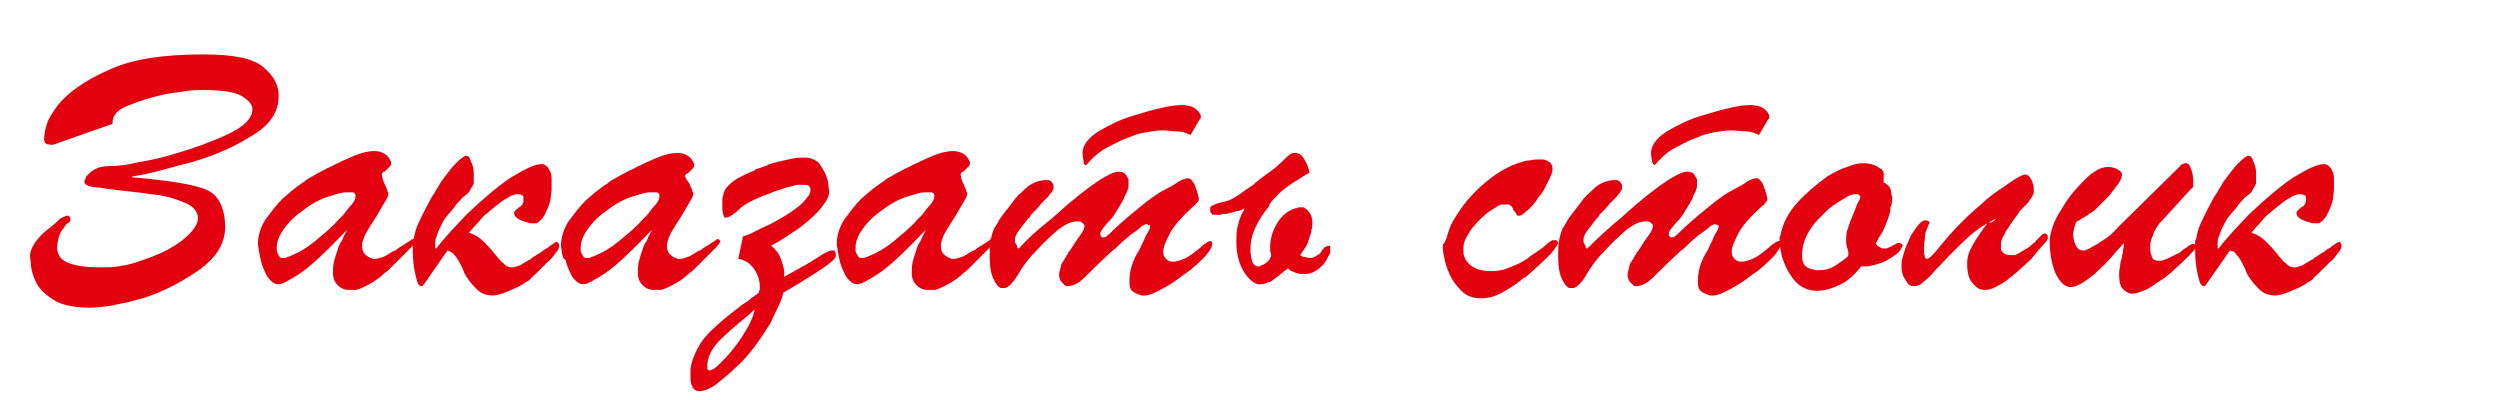 <?xml version="1.0" encoding="utf-8"?>
<!-- Generator: Adobe Illustrator 21.0.2, SVG Export Plug-In . SVG Version: 6.00 Build 0)  -->
<svg version="1.1" id="Layer_1" xmlns="http://www.w3.org/2000/svg" xmlns:xlink="http://www.w3.org/1999/xlink" x="0px" y="0px"
	 viewBox="0 0 266.5 42.6" style="enable-background:new 0 0 266.5 42.6;" xml:space="preserve">
<style type="text/css">
	.st0{fill:#E3000F;}
</style>
<g>
	<path class="st0" d="M6.3,15.2c-0.2,0.1-0.3,0.1-0.5,0.2c-0.2,0-0.3,0.1-0.5,0c-0.2,0-0.3,0-0.4-0.1c-0.1-0.1-0.2-0.2-0.2-0.4
		c0-0.5,0.1-1.1,0.3-1.7c0.2-0.6,0.6-1.2,1.1-1.9C7.2,9.9,9,8.6,11.5,7.5c2.5-1.2,5.9-1.7,10.2-1.7c3.1,0,5.2,0.4,6.3,1.3
		c1.1,0.9,1.6,1.8,1.7,2.8c0,0.1,0,0.1,0,0.2c0,0.1,0,0.1,0,0.2c0,1.7-1,3.1-2.9,4.2c-1.9,1.2-4,2.1-6.4,2.8
		c-1.2,0.3-2.3,0.6-3.4,0.9c-1.1,0.3-2.1,0.5-2.9,0.6v0.1c4.6,0.4,7.4,0.9,8.4,1.6c1,0.7,1.5,2,1.5,3.7c0,1.8-1,3.4-3.1,4.8
		c-2.1,1.4-4.3,2.5-6.8,3.1c-0.7,0.2-1.5,0.3-2.3,0.5c-0.8,0.1-1.5,0.2-2.2,0.2c-1.8,0-3.1-0.3-4-0.9c-0.9-0.6-1.5-1.2-1.8-1.9
		c-0.3-0.6-0.4-1.1-0.5-1.6c0-0.5-0.1-0.9-0.1-1.1c0-0.5,0.2-0.9,0.5-1.4c0.3-0.4,0.7-0.9,1.1-1.2c0.2-0.2,0.4-0.3,0.6-0.5
		c0.2-0.1,0.3-0.3,0.5-0.4c0.3-0.3,0.5-0.5,0.7-0.6C6.9,23.1,7,23,7.1,23c0,0,0,0,0.1,0c0,0,0,0,0.1,0c0,0,0,0,0,0
		c0,0,0.1,0,0.1,0.1c0,0,0.1,0.1,0.1,0.2c0,0,0,0,0,0.1s0,0,0,0.1c0,0.1-0.1,0.2-0.3,0.3S7,24,6.8,24.3c-0.2,0.2-0.4,0.5-0.5,0.9
		c-0.1,0.3-0.2,0.7-0.2,1.2c0,0.9,0.5,1.4,1.4,1.7s1.9,0.4,3,0.4c0.1,0,0.1,0,0.2,0c0.1,0,0.2,0,0.2,0c0.5,0,1.1,0,1.7-0.1
		c0.6-0.1,1.2-0.2,1.8-0.4c1.2-0.4,2.4-0.8,3.5-1.4c1.1-0.6,1.9-1.2,2.5-1.9c0.2-0.2,0.3-0.4,0.5-0.7c0.1-0.2,0.2-0.5,0.2-0.7
		c0-0.6-0.3-1.1-1-1.5c-0.6-0.3-1.4-0.6-2.2-0.8c-0.3-0.1-0.6-0.1-0.9-0.2c-0.3,0-0.6-0.1-0.9-0.1c-1.3-0.2-2.4-0.3-3.3-0.4
		c-0.9-0.1-1.6-0.2-2.2-0.3c-0.5,0-0.9-0.1-1.2-0.2c-0.2-0.1-0.4-0.2-0.4-0.4c0-0.1,0-0.2,0.1-0.3c0-0.2,0.1-0.3,0.3-0.5
		c0.2-0.2,0.4-0.4,0.8-0.6c0.4-0.2,0.9-0.3,1.5-0.3c0.8,0,1.8-0.1,3-0.4c1.3-0.2,2.6-0.5,3.9-0.9c2.1-0.6,4-1.3,5.7-2.1
		c1.7-0.8,2.6-1.7,2.6-2.6c0,0,0-0.1,0-0.1c0,0,0-0.1,0-0.1c-0.1-0.5-0.5-0.9-1.2-1.3c-0.7-0.4-2.1-0.6-4-0.6c-0.5,0-1.1,0-1.8,0.1
		c-0.7,0.1-1.4,0.2-2.1,0.3c-1.4,0.3-2.8,0.7-4,1.2C12.6,11.6,12,12.3,12,13c0,0,0,0,0,0.1c0,0,0,0,0,0.1L6.3,15.2z"/>
	<path class="st0" d="M41,19.6c0.1,0.2,0.2,0.5,0.3,0.7c0,0.1,0,0.2,0.1,0.2c0,0.1,0,0.2,0,0.2c0,0.1-0.1,0.4-0.3,0.7
		c-0.2,0.3-0.5,0.9-1,1.7c-0.4,0.6-0.7,1.1-1,1.6c-0.3,0.5-0.4,0.9-0.5,1.3c0,0,0,0.1,0,0.1c0,0,0,0.1,0,0.1c0,0.4,0.1,0.7,0.3,0.9
		c0.2,0.2,0.4,0.3,0.6,0.4c0.1,0,0.1,0,0.2,0.1c0.1,0,0.1,0,0.2,0c0.3,0,0.6-0.1,0.9-0.2c0.3-0.1,0.6-0.3,0.9-0.5
		c0,0,0.1-0.1,0.2-0.1c0.1,0,0.1-0.1,0.2-0.1c0.1,0,0.2-0.1,0.3-0.2c0.1-0.1,0.2-0.1,0.3-0.2c0.4-0.2,0.6-0.4,0.8-0.5
		c0.2-0.1,0.3-0.2,0.4-0.3c0,0,0,0,0.1,0c0,0,0,0,0.1,0c0,0,0.1,0,0.1,0.1c0,0,0.1,0.1,0.1,0.1c0,0.1-0.2,0.4-0.5,0.7
		c-0.3,0.3-0.9,0.9-1.7,1.7c-0.1,0.1-0.3,0.3-0.5,0.5c-0.2,0.2-0.4,0.4-0.6,0.5c-0.4,0.4-0.8,0.7-1.3,1c-0.5,0.3-0.9,0.5-1.4,0.7
		c-0.1,0-0.2,0.1-0.4,0.1c-0.1,0-0.2,0-0.4,0c0,0-0.1,0-0.2,0c-0.1,0-0.1,0-0.2,0c-0.4,0-0.8-0.2-1.1-0.5c-0.3-0.3-0.5-0.7-0.5-1.3
		c0-0.4,0-0.8,0.1-1.2c0.1-0.4,0.2-0.7,0.3-1c0.1-0.2,0.1-0.4,0.2-0.6c0.1-0.2,0.1-0.3,0.2-0.4c0,0,0-0.1,0.1-0.1c0,0,0-0.1,0-0.1
		c0,0,0,0,0.1-0.1c0,0,0,0,0-0.1c0.1-0.1,0.1-0.3,0.2-0.4c0.1-0.2,0.2-0.4,0.3-0.6c-2.3,2.4-4,4-5.1,4.7c-1.1,0.7-1.8,1.1-2.2,1.1
		c-0.5,0-0.8-0.3-1.2-0.8c-0.3-0.6-0.6-1.2-0.7-1.8c-0.1-0.3-0.1-0.6-0.2-0.9c0-0.3-0.1-0.6-0.1-0.8c0-0.9,0.3-1.8,0.8-2.6
		c0.6-0.8,1.2-1.6,1.8-2.2c0.5-0.4,0.9-0.8,1.3-1.1c0.4-0.3,0.8-0.6,1-0.7c0.2-0.2,0.5-0.4,0.9-0.6c0.3-0.2,0.7-0.4,1.1-0.6
		c0.3-0.2,0.6-0.3,1-0.5c0.3-0.2,0.7-0.3,1-0.5c0.7-0.3,1.3-0.6,1.9-0.8c0.6-0.2,1.2-0.3,1.6-0.3c0.4,0,0.8,0.1,1.1,0.3
		c0.3,0.2,0.5,0.4,0.6,0.7c0,0,0,0.1,0.1,0.1c0,0,0,0.1,0,0.1c0,0.1,0,0.3-0.1,0.4c-0.1,0.1-0.2,0.2-0.3,0.3c0,0-0.1,0.1-0.1,0.1
		c0,0-0.1,0.1-0.1,0.1s0,0-0.1,0.1c0,0,0,0-0.1,0l0,0c0,0-0.1,0.1-0.1,0.1c0,0-0.1,0.1-0.1,0.2C40.8,19.2,40.9,19.4,41,19.6z
		 M29.5,26.6c0,0,0,0.1,0,0.1c0,0.2,0.1,0.3,0.2,0.5c0.1,0.2,0.2,0.3,0.3,0.3c0,0,0.1,0,0.1,0s0.1,0,0.1,0c0,0,0.1,0,0.1,0
		c0,0,0.1,0,0.1,0c0.3-0.1,0.8-0.3,1.4-0.6c0.6-0.3,1.5-0.9,2.5-1.8c0.1-0.1,0.4-0.3,0.7-0.6c0.3-0.3,0.7-0.6,1-1
		c0.1-0.1,0.2-0.2,0.3-0.3c0.1-0.1,0.2-0.2,0.3-0.3c0.3-0.4,0.6-0.8,0.9-1.1c0.3-0.4,0.4-0.6,0.4-0.9c0-0.1,0-0.2-0.1-0.3
		c-0.1-0.1-0.2-0.1-0.3-0.1c-0.1,0-0.1,0-0.2,0c0,0-0.1,0-0.1,0c-0.3,0-0.6,0-1,0.1c-0.3,0.1-0.7,0.2-1,0.3c-1.1,0.3-2.1,0.9-3,1.6
		c-1,0.7-1.7,1.5-2.2,2.3c-0.2,0.3-0.3,0.6-0.4,0.9c-0.1,0.3-0.1,0.6-0.1,0.9C29.5,26.5,29.5,26.5,29.5,26.6z"/>
	<path class="st0" d="M45.2,30.3c0,0-0.1,0.1-0.1,0.1l0,0c0,0,0,0-0.1,0.1c0,0,0,0-0.1,0c0,0-0.1,0-0.2-0.1
		c-0.1-0.1-0.1-0.1-0.2-0.3c-0.1-0.3-0.2-0.7-0.3-1.2s-0.2-1.3-0.2-2.2c0-0.1,0-0.2,0-0.3s0-0.2,0-0.3c0-0.1,0-0.2,0-0.3
		c0-0.1,0-0.2,0.1-0.3c0.1-0.5,0.2-1.1,0.5-1.7c0.3-0.6,0.6-1.3,1-2c0.2-0.4,0.4-0.8,0.7-1.2c0.2-0.4,0.5-0.8,0.7-1.2
		c0.6-0.8,1.1-1.5,1.6-2c0.5-0.5,0.9-0.8,1.1-0.8c0.2,0,0.4,0.2,0.5,0.6c0.2,0.4,0.3,0.8,0.3,1.3c0,0.1,0,0.2,0,0.3
		c0,0.1,0,0.2,0,0.3c0,0.2,0,0.3,0,0.4s-0.1,0.2-0.1,0.3c-0.1,0.1-0.2,0.3-0.3,0.5c-0.1,0.2-0.3,0.4-0.6,0.6
		c-0.2,0.1-0.3,0.3-0.5,0.5c-0.2,0.2-0.4,0.4-0.5,0.6c-0.3,0.4-0.7,0.8-1,1.2c-0.3,0.4-0.5,0.9-0.7,1.3c-0.1,0.3-0.2,0.5-0.3,0.8
		c-0.1,0.2-0.1,0.5-0.1,0.7c0,0.1,0,0.2,0,0.3c0,0.1,0,0.2,0.1,0.2c0.5-0.7,1.1-1.3,1.6-1.9c0.6-0.6,1.1-1.2,1.7-1.8
		c1.7-1.6,3.2-2.9,4.7-3.9c1.5-0.9,2.5-1.4,3.2-1.4c0.1,0,0.1,0,0.2,0c0.1,0,0.2,0.1,0.2,0.1c0.2,0.1,0.4,0.3,0.5,0.6
		c0.2,0.3,0.2,0.6,0.2,1.1c0,0.3,0,0.6,0,0.9c0,0.3-0.1,0.7-0.1,1c-0.1,0.5-0.3,1-0.5,1.4c-0.2,0.5-0.5,0.9-1,1.2c0,0,0,0-0.1,0
		c0,0,0,0-0.1,0c-0.1,0-0.2,0-0.4,0c-0.1,0-0.2,0-0.4-0.1c-0.4-0.1-0.7-0.2-1-0.4c-0.3-0.2-0.4-0.4-0.4-0.6c0-0.1,0-0.1,0.1-0.2
		c0-0.1,0.1-0.1,0.2-0.2c0,0,0,0,0.1-0.1c0,0,0,0,0.1-0.1c0.1,0,0.2-0.1,0.3-0.2c0.1-0.1,0.2-0.3,0.2-0.5c0,0,0-0.1,0-0.1
		s0-0.1,0-0.1c0,0,0,0,0-0.1c0,0,0,0,0-0.1c0-0.1-0.1-0.2-0.2-0.2c-0.1-0.1-0.2-0.1-0.4-0.1c-0.3,0-0.7,0.1-1.1,0.4
		c-0.4,0.2-0.8,0.5-1.3,0.9c-0.2,0.2-0.4,0.3-0.6,0.5c-0.2,0.2-0.4,0.3-0.6,0.5c-0.3,0.3-0.6,0.7-0.9,1c-0.3,0.3-0.5,0.6-0.7,0.8
		c0.6,0.2,1.1,0.5,1.5,0.9c0.4,0.4,0.8,0.8,1.1,1.2c0.2,0.2,0.3,0.4,0.5,0.6c0.2,0.2,0.3,0.4,0.5,0.5c0.2,0.2,0.3,0.3,0.5,0.4
		c0.2,0.1,0.3,0.1,0.5,0.1c0.2,0,0.5-0.1,0.8-0.2c0.3-0.2,0.7-0.4,1-0.6c0.1,0,0.2-0.1,0.3-0.2c0.1-0.1,0.2-0.1,0.3-0.2
		c0.3-0.2,0.5-0.3,0.8-0.5c0.2-0.2,0.4-0.3,0.6-0.4c0.3-0.3,0.6-0.4,0.7-0.5c0.1-0.1,0.2-0.1,0.3-0.1c0,0,0.1,0,0.1,0.1
		c0,0,0.1,0.1,0.1,0.2c0,0,0,0,0,0.1c0,0,0,0,0,0.1c0,0.1-0.1,0.4-0.4,0.7c-0.2,0.3-0.5,0.7-0.9,1c-0.1,0.1-0.1,0.1-0.2,0.2
		c0,0.1-0.1,0.1-0.2,0.2c-0.3,0.3-0.6,0.6-0.8,0.8s-0.5,0.4-0.6,0.6c-0.1,0.1-0.3,0.2-0.5,0.3c-0.2,0.2-0.5,0.3-0.8,0.5
		c-0.2,0.1-0.5,0.2-0.7,0.3c-0.2,0.1-0.5,0.2-0.7,0.3c-0.2,0.1-0.4,0.1-0.6,0.2c-0.2,0-0.4,0.1-0.6,0.1c-0.7,0-1.3-0.2-1.7-0.6
		c-0.4-0.4-0.8-0.8-1.1-1.3c-0.1-0.1-0.2-0.3-0.3-0.5c-0.1-0.2-0.1-0.3-0.2-0.5c-0.1-0.2-0.2-0.4-0.3-0.6c-0.1-0.2-0.2-0.3-0.3-0.5
		c-0.1-0.2-0.3-0.3-0.4-0.5c-0.2-0.1-0.3-0.2-0.6-0.3L45.2,30.3z"/>
	<path class="st0" d="M73.5,19.6c0.1,0.2,0.2,0.5,0.3,0.7c0,0.1,0,0.2,0.1,0.2c0,0.1,0,0.2,0,0.2c0,0.1-0.1,0.4-0.3,0.7
		c-0.2,0.3-0.5,0.9-1,1.7c-0.4,0.6-0.7,1.1-1,1.6c-0.3,0.5-0.4,0.9-0.5,1.3c0,0,0,0.1,0,0.1c0,0,0,0.1,0,0.1c0,0.4,0.1,0.7,0.3,0.9
		c0.2,0.2,0.4,0.3,0.6,0.4c0.1,0,0.1,0,0.2,0.1c0.1,0,0.1,0,0.2,0c0.3,0,0.6-0.1,0.9-0.2c0.3-0.1,0.6-0.3,0.9-0.5
		c0,0,0.1-0.1,0.2-0.1c0.1,0,0.1-0.1,0.2-0.1c0.1,0,0.2-0.1,0.3-0.2c0.1-0.1,0.2-0.1,0.3-0.2c0.4-0.2,0.6-0.4,0.8-0.5
		c0.2-0.1,0.3-0.2,0.4-0.3c0,0,0,0,0.1,0c0,0,0,0,0.1,0c0,0,0.1,0,0.1,0.1c0,0,0.1,0.1,0.1,0.1c0,0.1-0.2,0.4-0.5,0.7
		c-0.3,0.3-0.9,0.9-1.7,1.7c-0.1,0.1-0.3,0.3-0.5,0.5c-0.2,0.2-0.4,0.4-0.6,0.5c-0.4,0.4-0.8,0.7-1.3,1c-0.5,0.3-0.9,0.5-1.4,0.7
		c-0.1,0-0.2,0.1-0.4,0.1c-0.1,0-0.2,0-0.4,0c0,0-0.1,0-0.2,0c-0.1,0-0.1,0-0.2,0c-0.4,0-0.8-0.2-1.1-0.5c-0.3-0.3-0.5-0.7-0.5-1.3
		c0-0.4,0-0.8,0.1-1.2c0.1-0.4,0.2-0.7,0.3-1c0.1-0.2,0.1-0.4,0.2-0.6c0.1-0.2,0.1-0.3,0.2-0.4c0,0,0-0.1,0.1-0.1c0,0,0-0.1,0-0.1
		c0,0,0,0,0.1-0.1c0,0,0,0,0-0.1c0.1-0.1,0.1-0.3,0.2-0.4c0.1-0.2,0.2-0.4,0.3-0.6c-2.3,2.4-4,4-5.1,4.7c-1.1,0.7-1.8,1.1-2.2,1.1
		c-0.5,0-0.8-0.3-1.2-0.8c-0.3-0.6-0.6-1.2-0.7-1.8C60,27.6,60,27.3,59.9,27c0-0.3-0.1-0.6-0.1-0.8c0-0.9,0.3-1.8,0.8-2.6
		c0.6-0.8,1.2-1.6,1.8-2.2c0.5-0.4,0.9-0.8,1.3-1.1c0.4-0.3,0.8-0.6,1-0.7c0.2-0.2,0.5-0.4,0.9-0.6c0.3-0.2,0.7-0.4,1.1-0.6
		c0.3-0.2,0.6-0.3,1-0.5c0.3-0.2,0.7-0.3,1-0.5c0.7-0.3,1.3-0.6,1.9-0.8c0.6-0.2,1.2-0.3,1.6-0.3c0.4,0,0.8,0.1,1.1,0.3
		c0.3,0.2,0.5,0.4,0.6,0.7c0,0,0,0.1,0.1,0.1c0,0,0,0.1,0,0.1c0,0.1,0,0.3-0.1,0.4c-0.1,0.1-0.2,0.2-0.3,0.3c0,0-0.1,0.1-0.1,0.1
		c0,0-0.1,0.1-0.1,0.1s0,0-0.1,0.1c0,0,0,0-0.1,0l0,0c0,0-0.1,0.1-0.1,0.1c0,0-0.1,0.1-0.1,0.2C73.2,19.2,73.4,19.4,73.5,19.6z
		 M61.9,26.6c0,0,0,0.1,0,0.1c0,0.2,0.1,0.3,0.2,0.5c0.1,0.2,0.2,0.3,0.3,0.3c0,0,0.1,0,0.1,0s0.1,0,0.1,0c0,0,0.1,0,0.1,0
		c0,0,0.1,0,0.1,0c0.3-0.1,0.8-0.3,1.4-0.6c0.6-0.3,1.5-0.9,2.5-1.8c0.1-0.1,0.4-0.3,0.7-0.6c0.3-0.3,0.7-0.6,1-1
		c0.1-0.1,0.2-0.2,0.3-0.3c0.1-0.1,0.2-0.2,0.3-0.3c0.3-0.4,0.6-0.8,0.9-1.1c0.3-0.4,0.4-0.6,0.4-0.9c0-0.1,0-0.2-0.1-0.3
		c-0.1-0.1-0.2-0.1-0.3-0.1c-0.1,0-0.1,0-0.2,0c0,0-0.1,0-0.1,0c-0.3,0-0.6,0-1,0.1c-0.3,0.1-0.7,0.2-1,0.3c-1.1,0.3-2.1,0.9-3,1.6
		c-1,0.7-1.7,1.5-2.2,2.3c-0.2,0.3-0.3,0.6-0.4,0.9c-0.1,0.3-0.1,0.6-0.1,0.9C61.9,26.5,61.9,26.5,61.9,26.6z"/>
	<path class="st0" d="M79.2,25.2c0.4-0.1,0.9-0.3,1.4-0.6c0.6-0.3,1.1-0.5,1.7-0.8c0.5-0.3,0.9-0.5,1.4-0.8c0.5-0.3,0.9-0.6,1.3-0.9
		c0.4-0.3,0.7-0.6,1-1c0.3-0.3,0.4-0.6,0.4-0.9c0-0.2-0.1-0.3-0.2-0.4c-0.1-0.1-0.3-0.1-0.6-0.1c-0.2,0-0.4,0-0.5,0
		c-0.1,0-0.3,0-0.5,0.1c-0.1,0-0.2,0.1-0.4,0.1c-0.1,0-0.3,0.1-0.4,0.1c-0.3,0.1-0.6,0.2-0.9,0.3c-0.3,0.1-0.6,0.2-0.8,0.3
		c-1.7,0.6-2.8,1.2-3.3,1.7c-0.5,0.5-1,0.8-1.3,0.9c0,0-0.1,0-0.1,0c0,0-0.1,0-0.1,0c-0.1,0-0.1-0.1-0.2-0.3c0-0.2-0.1-0.4-0.1-0.6
		c0-0.2,0-0.3,0-0.5s0-0.3,0-0.4c0-0.2,0-0.4,0.1-0.6c0-0.2,0.1-0.4,0.2-0.6c0.2-0.3,0.5-0.6,0.9-0.9c0.4-0.3,1-0.6,1.9-1
		c0.1,0,0.3-0.1,0.4-0.2c0.1-0.1,0.3-0.1,0.5-0.2c0.3-0.1,0.7-0.2,1-0.4c0.4-0.1,0.7-0.2,1.1-0.3c0.5-0.1,0.9-0.2,1.4-0.3
		c0.5-0.1,0.9-0.1,1.3-0.1c0.6,0,1.1,0.2,1.5,0.6c0.3,0.4,0.6,0.9,0.8,1.4c0.1,0.3,0.2,0.6,0.2,0.9c0,0.3,0.1,0.5,0.1,0.7
		c0,0.4-0.2,0.9-0.6,1.4c-0.4,0.6-0.9,1.1-1.6,1.7c-0.6,0.5-1.2,1-1.9,1.4c-0.7,0.5-1.4,0.9-2.1,1.3c0.5,0.4,0.8,0.8,1,1.3
		c0.2,0.5,0.4,1.1,0.4,1.6c0,0,0,0.1,0,0.1s0,0.1,0,0.1c0,0,0,0,0,0.1s0,0,0,0.1c1.4-0.8,2.4-1.3,3-1.7c0.6-0.4,1-0.6,1.1-0.7
		c0.2-0.1,0.4-0.2,0.6-0.3c0.2-0.1,0.4-0.1,0.5-0.1c0.1,0,0.2,0,0.2,0.1c0,0.1,0.1,0.2,0.1,0.3c0,0,0,0.1,0,0.1c0,0,0,0.1,0,0.1
		c0,0.2-0.5,0.7-1.4,1.3c-0.9,0.6-2.3,1.5-4.2,2.6c-0.1,0.5-0.3,1-0.6,1.6c-0.3,0.6-0.5,1.1-0.8,1.7c-0.5,0.8-1.1,1.7-1.7,2.5
		c-0.6,0.8-1.3,1.6-2,2.2c-0.7,0.7-1.5,1.3-2.1,1.8c-0.7,0.5-1.3,0.7-1.8,0.7c-0.3,0-0.6-0.2-0.7-0.5c-0.2-0.3-0.2-0.8-0.2-1.2
		c0-0.1,0-0.2,0-0.3c0-0.1,0-0.2,0-0.3c0.1-0.9,0.5-1.9,1.2-3c0.7-1,2.2-2.3,4.3-3.9c0.1-0.1,0.2-0.1,0.3-0.2
		c0.1-0.1,0.2-0.1,0.3-0.2c0,0,0,0,0,0c0,0,0,0,0,0c0.2-0.1,0.3-0.3,0.5-0.4s0.4-0.3,0.7-0.5c0-0.1,0-0.2,0.1-0.3c0-0.1,0-0.2,0-0.3
		c0-0.7-0.2-1.3-0.6-1.9c-0.4-0.6-1-1-1.7-1.1L79.2,25.2z M80.5,33c-0.2,0.1-0.4,0.3-0.6,0.5c-0.2,0.2-0.4,0.3-0.6,0.5
		c-1,0.8-1.9,1.6-2.7,2.4c-0.8,0.9-1.2,1.7-1.2,2.6c0,0,0,0.1,0,0.1c0,0,0,0.1,0,0.1c0,0.1,0,0.2,0.1,0.2c0,0.1,0.1,0.1,0.1,0.1
		c0.2,0,0.6-0.2,1-0.6c0.4-0.4,0.9-0.9,1.4-1.5c0.4-0.5,0.7-0.9,1.1-1.5c0.3-0.5,0.7-1.1,0.9-1.6c0.1-0.2,0.2-0.4,0.3-0.7
		C80.3,33.4,80.4,33.2,80.5,33L80.5,33z"/>
	<path class="st0" d="M102.7,19.6c0.1,0.2,0.2,0.5,0.3,0.7c0,0.1,0,0.2,0.1,0.2c0,0.1,0,0.2,0,0.2c0,0.1-0.1,0.4-0.3,0.7
		c-0.2,0.3-0.5,0.9-1,1.7c-0.4,0.6-0.7,1.1-1,1.6c-0.3,0.5-0.4,0.9-0.5,1.3c0,0,0,0.1,0,0.1c0,0,0,0.1,0,0.1c0,0.4,0.1,0.7,0.3,0.9
		c0.2,0.2,0.4,0.3,0.6,0.4c0.1,0,0.1,0,0.2,0.1c0.1,0,0.1,0,0.2,0c0.3,0,0.6-0.1,0.9-0.2c0.3-0.1,0.6-0.3,0.9-0.5
		c0,0,0.1-0.1,0.2-0.1c0.1,0,0.1-0.1,0.2-0.1c0.1,0,0.2-0.1,0.3-0.2c0.1-0.1,0.2-0.1,0.3-0.2c0.4-0.2,0.6-0.4,0.8-0.5
		c0.2-0.1,0.3-0.2,0.4-0.3c0,0,0,0,0.1,0c0,0,0,0,0.1,0c0,0,0.1,0,0.1,0.1c0,0,0.1,0.1,0.1,0.1c0,0.1-0.2,0.4-0.5,0.7
		c-0.3,0.3-0.9,0.9-1.7,1.7c-0.1,0.1-0.3,0.3-0.5,0.5c-0.2,0.2-0.4,0.4-0.6,0.5c-0.4,0.4-0.8,0.7-1.3,1c-0.5,0.3-0.9,0.5-1.4,0.7
		c-0.1,0-0.2,0.1-0.4,0.1c-0.1,0-0.2,0-0.4,0c0,0-0.1,0-0.2,0c-0.1,0-0.1,0-0.2,0c-0.4,0-0.8-0.2-1.1-0.5c-0.3-0.3-0.5-0.7-0.5-1.3
		c0-0.4,0-0.8,0.1-1.2c0.1-0.4,0.2-0.7,0.3-1c0.1-0.2,0.1-0.4,0.2-0.6c0.1-0.2,0.1-0.3,0.2-0.4c0,0,0-0.1,0.1-0.1c0,0,0-0.1,0-0.1
		c0,0,0,0,0.1-0.1c0,0,0,0,0-0.1c0.1-0.1,0.1-0.3,0.2-0.4c0.1-0.2,0.2-0.4,0.3-0.6c-2.3,2.4-4,4-5.1,4.7c-1.1,0.7-1.8,1.1-2.2,1.1
		c-0.5,0-0.8-0.3-1.2-0.8c-0.3-0.6-0.6-1.2-0.7-1.8c-0.1-0.3-0.1-0.6-0.2-0.9c0-0.3-0.1-0.6-0.1-0.8c0-0.9,0.3-1.8,0.8-2.6
		c0.6-0.8,1.2-1.6,1.8-2.2c0.5-0.4,0.9-0.8,1.3-1.1c0.4-0.3,0.8-0.6,1-0.7c0.2-0.2,0.5-0.4,0.9-0.6c0.3-0.2,0.7-0.4,1.1-0.6
		c0.3-0.2,0.6-0.3,1-0.5c0.3-0.2,0.7-0.3,1-0.5c0.7-0.3,1.3-0.6,1.9-0.8c0.6-0.2,1.2-0.3,1.6-0.3c0.4,0,0.8,0.1,1.1,0.3
		c0.3,0.2,0.5,0.4,0.6,0.7c0,0,0,0.1,0.1,0.1c0,0,0,0.1,0,0.1c0,0.1,0,0.3-0.1,0.4c-0.1,0.1-0.2,0.2-0.3,0.3c0,0-0.1,0.1-0.1,0.1
		c0,0-0.1,0.1-0.1,0.1s0,0-0.1,0.1c0,0,0,0-0.1,0l0,0c0,0-0.1,0.1-0.1,0.1c0,0-0.1,0.1-0.1,0.2C102.5,19.2,102.6,19.4,102.7,19.6z
		 M91.2,26.6c0,0,0,0.1,0,0.1c0,0.2,0.1,0.3,0.2,0.5c0.1,0.2,0.2,0.3,0.3,0.3c0,0,0.1,0,0.1,0s0.1,0,0.1,0c0,0,0.1,0,0.1,0
		c0,0,0.1,0,0.1,0c0.3-0.1,0.8-0.3,1.4-0.6c0.6-0.3,1.5-0.9,2.5-1.8c0.1-0.1,0.4-0.3,0.7-0.6c0.3-0.3,0.7-0.6,1-1
		c0.1-0.1,0.2-0.2,0.3-0.3c0.1-0.1,0.2-0.2,0.3-0.3c0.3-0.4,0.6-0.8,0.9-1.1c0.3-0.4,0.4-0.6,0.4-0.9c0-0.1,0-0.2-0.1-0.3
		c-0.1-0.1-0.2-0.1-0.3-0.1c-0.1,0-0.1,0-0.2,0c0,0-0.1,0-0.1,0c-0.3,0-0.6,0-1,0.1c-0.3,0.1-0.7,0.2-1,0.3c-1.1,0.3-2.1,0.9-3,1.6
		c-1,0.7-1.7,1.5-2.2,2.3c-0.2,0.3-0.3,0.6-0.4,0.9c-0.1,0.3-0.1,0.6-0.1,0.9C91.2,26.5,91.2,26.5,91.2,26.6z"/>
	<path class="st0" d="M111.5,23.8c0.9-0.7,1.6-1.4,2.3-2c1.9-1.6,3.2-2.5,3.9-2.9c0.7-0.4,1.2-0.6,1.5-0.6c0.4,0,0.7,0.1,0.8,0.3
		s0.2,0.3,0.3,0.5c0,0.1,0,0.2,0,0.2c0,0.1,0,0.2,0,0.2c0,0,0,0,0,0.1s0,0,0,0.1c0,0.2,0,0.4-0.1,0.5c0,0.2-0.1,0.3-0.2,0.5
		c0,0.1-0.1,0.1-0.1,0.2c0,0.1-0.1,0.2-0.1,0.3c-0.7,1.2-1.2,2.1-1.7,2.5c-0.4,0.5-0.7,0.8-0.8,1.1c0,0,0,0,0,0.1c0,0,0,0,0,0.1
		c0,0.1,0,0.1,0.1,0.2c0,0.1,0.1,0.1,0.1,0.1c0,0,0,0,0.1,0c0,0,0,0,0.1,0c0.2,0,0.5-0.3,0.9-0.7c0.4-0.4,1.4-1.3,3-2.6
		c1-0.8,1.8-1.4,2.6-1.8c0.8-0.4,1.3-0.7,1.5-0.9c0,0,0,0,0.1,0c0,0,0,0,0.1-0.1c0.1,0,0.2-0.1,0.3-0.1c0.1,0,0.2-0.1,0.4-0.1
		c0.2,0,0.4,0.1,0.5,0.3c0.2,0.2,0.3,0.5,0.4,0.8c0.1,0.2,0.1,0.4,0.2,0.6c0,0.2,0.1,0.3,0.1,0.4c0,0.1,0,0.3-0.1,0.4
		c-0.1,0.1-0.2,0.2-0.3,0.4c0,0,0,0-0.1,0c0,0,0,0-0.1,0.1c-1.2,1.1-2.1,2.1-2.5,2.9c-0.4,0.8-0.7,1.4-0.7,1.9
		c0,0.4,0.1,0.6,0.3,0.8c0.2,0.2,0.4,0.3,0.8,0.3c0.2,0,0.6-0.1,1.1-0.3c0.5-0.2,1.2-0.7,2.1-1.5c0,0,0,0,0.1-0.1s0,0,0.1,0
		c0.1-0.1,0.1-0.1,0.2-0.2c0.1,0,0.2-0.1,0.3-0.1c0,0,0.1,0,0.1,0c0,0,0.1,0.1,0.1,0.1c0,0,0,0.1,0,0.2c0,0.1,0,0.1,0,0.2
		c-0.1,0.3-0.3,0.6-0.7,1.1c-0.4,0.4-0.9,0.9-1.4,1.3c-0.2,0.2-0.5,0.4-0.8,0.6c-0.3,0.2-0.5,0.4-0.8,0.6c-0.7,0.5-1.4,0.9-2,1.2
		c-0.6,0.3-1.1,0.5-1.4,0.5c-0.1,0-0.1,0-0.2,0c-0.1,0-0.1,0-0.2,0c-0.3-0.1-0.6-0.2-0.9-0.4c-0.3-0.2-0.4-0.5-0.4-1
		c0-0.3,0-0.7,0.1-1.2c0.1-0.5,0.3-1.2,0.8-2c0.2-0.3,0.3-0.6,0.4-0.8c0.1-0.2,0.2-0.4,0.3-0.6l0-0.1c0,0,0,0,0.1-0.1c0,0,0,0,0-0.1
		c0.2-0.3,0.3-0.5,0.4-0.7c0.1-0.2,0.1-0.3,0.1-0.4c0-0.1,0-0.1-0.1-0.1c0,0-0.1,0-0.2-0.1c0,0,0,0-0.1,0c-0.1,0-0.4,0.1-0.7,0.4
		s-0.7,0.5-1.2,0.9c0,0-0.1,0.1-0.1,0.1c0,0-0.1,0.1-0.1,0.1c-0.4,0.3-0.7,0.6-1,0.9c-0.3,0.3-0.5,0.4-0.6,0.5
		c-1.2,1.1-2.1,2-2.8,2.7c-0.7,0.7-1.3,1-1.9,1c0,0-0.1,0-0.1,0c0,0-0.1,0-0.2-0.1c-0.1-0.1-0.2-0.2-0.4-0.4
		c-0.1-0.2-0.2-0.4-0.2-0.7c0-0.1,0-0.3,0.1-0.5c0-0.2,0.1-0.3,0.1-0.5c0-0.1,0.1-0.2,0.2-0.4c0.1-0.1,0.1-0.2,0.2-0.3
		c0.1-0.2,0.2-0.4,0.3-0.5c0.1-0.2,0.1-0.3,0.2-0.3c0.5-0.8,0.9-1.4,1.2-1.8c0.3-0.4,0.4-0.7,0.4-0.9c0,0,0-0.1,0-0.1
		c0,0,0-0.1-0.1-0.1c0-0.1-0.1-0.1-0.2-0.2c-0.1-0.1-0.3-0.1-0.5-0.1c-0.6,0-1.2,0.3-1.9,0.8c-0.7,0.6-1.5,1.3-2.4,2.3
		c-0.1,0.1-0.1,0.1-0.2,0.2c0,0.1-0.1,0.1-0.2,0.2c-0.7,0.8-1.2,1.5-1.6,2.2c-0.4,0.7-0.8,1.1-1.1,1.3c0,0-0.1,0-0.2,0.1
		c-0.1,0-0.1,0-0.2,0c-0.1,0-0.2,0-0.3,0c-0.1,0-0.2-0.1-0.3-0.2c-0.2-0.2-0.4-0.5-0.6-1c-0.2-0.5-0.3-1.2-0.3-2.2
		c0-0.7,0-1.2,0.1-1.7c0.1-0.4,0.2-0.9,0.4-1.3c0.2-0.3,0.4-0.6,0.6-1c0.3-0.4,0.6-0.8,1-1.3c0.2-0.3,0.4-0.5,0.6-0.8
		c0.2-0.2,0.4-0.5,0.6-0.6c0.4-0.4,0.8-0.8,1.2-1c0.4-0.2,0.9-0.4,1.5-0.4c0.2,0,0.4,0,0.5,0.1c0.1,0.1,0.2,0.2,0.3,0.4
		c0,0,0,0.1,0,0.1c0,0,0,0.1,0,0.1c0,0,0,0.1,0,0.2s0,0.1-0.1,0.2c0,0.1-0.1,0.2-0.1,0.2c-0.1,0.1-0.1,0.2-0.2,0.2
		c0,0.1-0.1,0.1-0.1,0.2c0,0-0.1,0.1-0.1,0.1c-0.1,0.1-0.3,0.3-0.7,0.7c-0.3,0.4-0.7,0.8-1.1,1.2c0,0.1-0.1,0.1-0.1,0.2
		c0,0.1-0.1,0.1-0.2,0.2c-0.4,0.5-0.7,0.9-1,1.3c-0.3,0.4-0.4,0.7-0.4,0.9c0,0,0,0.1,0,0.2c0,0.1,0,0.2,0.1,0.3c0,0,0,0.1,0.1,0.1
		c0,0,0,0.1,0,0.1c0,0.1,0,0.2,0.1,0.2c0,0.1,0,0.1,0.1,0.1C109.6,25.4,110.6,24.5,111.5,23.8z M115.5,17.2c0-0.2-0.1-0.5-0.1-0.9
		c0-0.8,0.6-1.6,1.7-2.3c1.2-0.7,2.4-1.3,3.8-1.7c1-0.3,2-0.6,2.9-0.8c0.9-0.2,1.6-0.3,2.1-0.3c0.6,0,1.1,0.1,1.4,0.3
		c0.3,0.2,0.5,0.4,0.6,0.6c0,0.1,0.1,0.1,0.1,0.2c0,0.1,0,0.1,0,0.2c0,0,0,0.1,0,0.1c0,0,0,0.1-0.1,0.1l-1,1.7c0,0-0.1,0-0.1-0.1
		c0,0-0.1,0-0.1,0c-0.4-0.2-0.8-0.3-1.3-0.3c-0.4,0-0.9-0.1-1.5-0.1c-0.5,0-1.1,0.1-1.7,0.2c-0.7,0.1-1.3,0.3-2,0.6
		c-0.9,0.3-1.7,0.8-2.5,1.2c-0.8,0.5-1.4,1.1-1.9,1.7C115.6,17.6,115.5,17.5,115.5,17.2z"/>
	<path class="st0" d="M131.9,22.5c-0.1,0-0.2,0-0.3,0.1c-0.1,0-0.2,0-0.4,0.1c-0.1,0-0.3,0-0.4,0.1c-0.3,0-0.5,0-0.7,0.1
		c-0.2,0-0.4,0-0.6,0c0,0,0,0-0.1,0c0,0-0.1,0-0.1,0c-0.1,0-0.1-0.1-0.2-0.2c-0.1-0.1-0.1-0.2-0.1-0.4c0-0.1,0-0.2,0.1-0.3
		c0.1-0.1,0.2-0.1,0.4-0.2c0.2-0.1,0.5-0.2,1-0.3s0.9-0.3,1.5-0.7c0.2-0.1,0.4-0.3,0.7-0.5c0.3-0.2,0.6-0.4,0.9-0.6
		c0,0,0.1-0.1,0.1-0.1c0,0,0.1-0.1,0.1-0.1c0.3-0.2,0.6-0.5,0.9-0.7s0.5-0.4,0.7-0.5c0.7-0.5,1.2-1,1.6-1.4s0.7-0.6,0.9-0.6
		c0.1,0,0.2,0,0.3,0c0.1,0,0.2,0.1,0.3,0.1c0.2,0.1,0.4,0.3,0.6,0.7c0.2,0.3,0.4,0.8,0.5,1.3c-0.2,0.1-0.5,0.3-0.7,0.4
		c-0.2,0.1-0.4,0.3-0.6,0.4c-0.4,0.2-0.8,0.5-1.2,0.8c-0.4,0.3-0.8,0.6-1.1,1c-0.1,0.1-0.2,0.2-0.3,0.3c-0.1,0.1-0.2,0.2-0.3,0.4
		c0,0-0.1,0.1-0.1,0.2c0,0.1-0.1,0.1-0.1,0.2c-0.5,0.6-0.9,1.2-1.3,2c-0.4,0.8-0.6,1.6-0.6,2.5c0,0.6,0.1,1,0.2,1.3
		c0.1,0.3,0.3,0.4,0.5,0.5c0,0,0,0,0.1,0c0,0,0,0,0.1,0c0.1,0,0.1,0,0.2-0.1c0.1,0,0.2-0.1,0.3-0.1c0.1-0.1,0.2-0.1,0.3-0.2
		c0.1-0.1,0.2-0.2,0.3-0.3c0,0,0.1-0.1,0.1-0.2c0-0.1,0.1-0.1,0.1-0.2c0-0.2,0-0.3-0.1-0.5c0-0.2,0-0.3,0-0.5c0-0.9,0.3-1.8,0.8-2.6
		s1.2-1.3,1.9-1.5c0.1,0,0.2,0,0.3-0.1c0.1,0,0.2,0,0.3,0c0.1,0,0.1,0,0.2,0c0.1,0,0.1,0,0.2,0.1c0.2,0.1,0.4,0.3,0.5,0.5
		c0.2,0.2,0.3,0.6,0.3,1.1c0,0.2,0,0.5-0.1,0.7c0,0.3-0.1,0.5-0.2,0.8c-0.1,0.3-0.2,0.7-0.4,1s-0.4,0.6-0.6,0.9
		c0.2,0.1,0.3,0.2,0.5,0.2s0.3,0.1,0.4,0.1c0.2,0,0.4,0,0.6-0.1c0.2-0.1,0.3-0.2,0.5-0.3c0.1,0,0.1-0.1,0.2-0.2
		c0.1-0.1,0.1-0.1,0.1-0.2c0,0,0,0,0.1-0.1c0,0,0,0,0.1-0.1c0-0.1,0.1-0.1,0.2-0.2c0.1,0,0.2-0.1,0.3-0.1c0,0,0.1,0,0.1,0
		s0.1,0,0.1,0.1c0,0,0,0,0,0.1s0,0.1,0,0.1s0,0.1,0,0.1c0,0,0,0.1,0,0.1c0,0.1,0,0.1,0,0.2c0,0.1-0.1,0.3-0.2,0.4
		c-0.1,0.2-0.1,0.3-0.2,0.4c-0.2,0.4-0.5,0.7-0.9,1c-0.4,0.3-0.8,0.5-1.3,0.5c-0.4,0-0.8,0-1-0.1c-0.3-0.1-0.5-0.2-0.7-0.3
		c0,0-0.1-0.1-0.1-0.1c0,0-0.1-0.1-0.1-0.1c0,0-0.2,0.2-0.4,0.3c-0.2,0.2-0.4,0.3-0.6,0.5c-0.1,0.1-0.3,0.2-0.4,0.3
		c-0.1,0.1-0.3,0.2-0.4,0.3c-0.2,0.1-0.4,0.1-0.6,0.2c-0.2,0.1-0.3,0.1-0.5,0.1c-0.1,0-0.2,0-0.3,0c-0.1,0-0.2-0.1-0.3-0.1
		c-0.5-0.3-1-0.8-1.4-1.6c-0.4-0.8-0.6-1.7-0.6-2.8c0-0.6,0-1,0.1-1.5c0.1-0.4,0.2-0.9,0.4-1.3c0-0.1,0.1-0.2,0.2-0.4
		c0.1-0.1,0.1-0.3,0.2-0.4C132.1,22.5,132,22.5,131.9,22.5z"/>
	<path class="st0" d="M154.5,24.4c0.2-0.6,0.6-1.2,1-1.8c0.7-1.1,1.7-2.2,2.9-3.2c1.2-1,2.4-1.7,3.7-2.1c0.3-0.1,0.6-0.2,1-0.2
		c0.3-0.1,0.7-0.1,1-0.1c0.1,0,0.1,0,0.2,0c0.1,0,0.2,0,0.2,0c0.2,0,0.5,0.2,0.7,0.3c0.2,0.2,0.3,0.4,0.3,0.7c0,0.3-0.1,0.6-0.3,1
		c-0.2,0.4-0.4,0.8-0.6,1.2c-0.1,0.2-0.3,0.5-0.5,0.7c-0.2,0.2-0.3,0.5-0.5,0.7c-0.3,0.4-0.7,0.8-1,1c-0.3,0.3-0.5,0.4-0.7,0.4
		c-0.1,0-0.2,0-0.2-0.1c-0.1-0.1-0.1-0.2-0.2-0.3c0,0,0-0.1-0.1-0.1c0,0,0-0.1-0.1-0.1c0,0,0-0.1,0-0.1s0-0.1-0.1-0.2
		c0-0.1-0.1-0.1-0.2-0.2c-0.1-0.1-0.1-0.1-0.2-0.1c0,0-0.1,0-0.1,0c0,0,0,0-0.1,0c0,0,0,0-0.1,0s0,0-0.1,0c0,0,0,0-0.1,0
		c0,0,0,0-0.1,0c0,0,0,0-0.1,0c-0.2,0-0.5,0.2-0.8,0.4c-0.3,0.2-0.7,0.4-1,0.7c-0.3,0.3-0.7,0.6-1,1c-0.3,0.3-0.6,0.7-0.8,1.1
		c-0.2,0.3-0.3,0.5-0.4,0.8c-0.1,0.3-0.1,0.5-0.1,0.8c0,0,0,0.1,0,0.2c0,0.1,0,0.1,0,0.2c0.1,0.5,0.3,0.9,0.8,1.3
		c0.5,0.4,1.2,0.6,2.2,0.6c0.6,0,1.2-0.1,1.7-0.3s1-0.4,1.4-0.6c0.2-0.1,0.3-0.2,0.5-0.3c0.2-0.1,0.3-0.2,0.4-0.3
		c0.9-0.6,1.5-1,1.8-1.3c0.3-0.3,0.5-0.4,0.7-0.5c0,0,0,0,0.1,0c0,0,0,0,0.1,0s0,0,0.1,0c0,0,0,0,0.1,0c0,0,0.1,0.1,0.1,0.1
		c0,0,0.1,0.1,0.1,0.2c0,0.1-0.2,0.4-0.5,0.8c-0.3,0.4-1.2,1.3-2.7,2.6c-0.1,0.1-0.2,0.2-0.4,0.3s-0.3,0.2-0.4,0.3
		c-0.6,0.5-1.3,0.9-2,1.3c-0.7,0.4-1.5,0.6-2.2,0.6c-1,0-1.7-0.3-2.3-1c-0.6-0.6-1-1.3-1.3-2.1c-0.2-0.5-0.3-1-0.4-1.5
		c-0.1-0.5-0.1-0.8-0.1-1.1C154.2,25.6,154.3,25,154.5,24.4z"/>
	<path class="st0" d="M172.1,23.8c0.9-0.7,1.6-1.4,2.3-2c1.9-1.6,3.2-2.5,3.9-2.9c0.7-0.4,1.2-0.6,1.5-0.6c0.4,0,0.7,0.1,0.8,0.3
		s0.2,0.3,0.3,0.5c0,0.1,0,0.2,0,0.2c0,0.1,0,0.2,0,0.2c0,0,0,0,0,0.1s0,0,0,0.1c0,0.2,0,0.4-0.1,0.5c0,0.2-0.1,0.3-0.2,0.5
		c0,0.1-0.1,0.1-0.1,0.2c0,0.1-0.1,0.2-0.1,0.3c-0.7,1.2-1.2,2.1-1.7,2.5c-0.4,0.5-0.7,0.8-0.8,1.1c0,0,0,0,0,0.1c0,0,0,0,0,0.1
		c0,0.1,0,0.1,0.1,0.2c0,0.1,0.1,0.1,0.1,0.1c0,0,0,0,0.1,0c0,0,0,0,0.1,0c0.2,0,0.5-0.3,0.9-0.7c0.4-0.4,1.4-1.3,3-2.6
		c1-0.8,1.8-1.4,2.6-1.8c0.8-0.4,1.3-0.7,1.5-0.9c0,0,0,0,0.1,0c0,0,0,0,0.1-0.1c0.1,0,0.2-0.1,0.3-0.1c0.1,0,0.2-0.1,0.4-0.1
		c0.2,0,0.4,0.1,0.5,0.3c0.2,0.2,0.3,0.5,0.4,0.8c0.1,0.2,0.1,0.4,0.2,0.6c0,0.2,0.1,0.3,0.1,0.4c0,0.1,0,0.3-0.1,0.4
		c-0.1,0.1-0.2,0.2-0.3,0.4c0,0,0,0-0.1,0c0,0,0,0-0.1,0.1c-1.2,1.1-2.1,2.1-2.5,2.9c-0.4,0.8-0.7,1.4-0.7,1.9
		c0,0.4,0.1,0.6,0.3,0.8c0.2,0.2,0.4,0.3,0.8,0.3c0.2,0,0.6-0.1,1.1-0.3c0.5-0.2,1.2-0.7,2.1-1.5c0,0,0,0,0.1-0.1s0,0,0.1,0
		c0.1-0.1,0.1-0.1,0.2-0.2c0.1,0,0.2-0.1,0.3-0.1c0,0,0.1,0,0.1,0c0,0,0.1,0.1,0.1,0.1c0,0,0,0.1,0,0.2c0,0.1,0,0.1,0,0.2
		c-0.1,0.3-0.3,0.6-0.7,1.1c-0.4,0.4-0.9,0.9-1.4,1.3c-0.2,0.2-0.5,0.4-0.8,0.6c-0.3,0.2-0.5,0.4-0.8,0.6c-0.7,0.5-1.4,0.9-2,1.2
		c-0.6,0.3-1.1,0.5-1.4,0.5c-0.1,0-0.1,0-0.2,0c-0.1,0-0.1,0-0.2,0c-0.3-0.1-0.6-0.2-0.9-0.4c-0.3-0.2-0.4-0.5-0.4-1
		c0-0.3,0-0.7,0.1-1.2c0.1-0.5,0.3-1.2,0.8-2c0.2-0.3,0.3-0.6,0.4-0.8c0.1-0.2,0.2-0.4,0.3-0.6l0-0.1c0,0,0,0,0.1-0.1c0,0,0,0,0-0.1
		c0.2-0.3,0.3-0.5,0.4-0.7c0.1-0.2,0.1-0.3,0.1-0.4c0-0.1,0-0.1-0.1-0.1c0,0-0.1,0-0.2-0.1c0,0,0,0-0.1,0c-0.1,0-0.4,0.1-0.7,0.4
		s-0.7,0.5-1.2,0.9c0,0-0.1,0.1-0.1,0.1c0,0-0.1,0.1-0.1,0.1c-0.4,0.3-0.7,0.6-1,0.9c-0.3,0.3-0.5,0.4-0.6,0.5
		c-1.2,1.1-2.1,2-2.8,2.7c-0.7,0.7-1.3,1-1.9,1c0,0-0.1,0-0.1,0c0,0-0.1,0-0.2-0.1c-0.1-0.1-0.2-0.2-0.4-0.4
		c-0.1-0.2-0.2-0.4-0.2-0.7c0-0.1,0-0.3,0.1-0.5c0-0.2,0.1-0.3,0.1-0.5c0-0.1,0.1-0.2,0.2-0.4c0.1-0.1,0.1-0.2,0.2-0.3
		c0.1-0.2,0.2-0.4,0.3-0.5c0.1-0.2,0.1-0.3,0.2-0.3c0.5-0.8,0.9-1.4,1.2-1.8c0.3-0.4,0.4-0.7,0.4-0.9c0,0,0-0.1,0-0.1
		c0,0,0-0.1-0.1-0.1c0-0.1-0.1-0.1-0.2-0.2c-0.1-0.1-0.3-0.1-0.5-0.1c-0.6,0-1.2,0.3-1.9,0.8c-0.7,0.6-1.5,1.3-2.4,2.3
		c-0.1,0.1-0.1,0.1-0.2,0.2c0,0.1-0.1,0.1-0.2,0.2c-0.7,0.8-1.2,1.5-1.6,2.2c-0.4,0.7-0.8,1.1-1.1,1.3c0,0-0.1,0-0.2,0.1
		c-0.1,0-0.1,0-0.2,0c-0.1,0-0.2,0-0.3,0c-0.1,0-0.2-0.1-0.3-0.2c-0.2-0.2-0.4-0.5-0.6-1c-0.2-0.5-0.3-1.2-0.3-2.2
		c0-0.7,0-1.2,0.1-1.7c0.1-0.4,0.2-0.9,0.4-1.3c0.2-0.3,0.4-0.6,0.6-1c0.3-0.4,0.6-0.8,1-1.3c0.2-0.3,0.4-0.5,0.6-0.8
		c0.2-0.2,0.4-0.5,0.6-0.6c0.4-0.4,0.8-0.8,1.2-1c0.4-0.2,0.9-0.4,1.5-0.4c0.2,0,0.4,0,0.5,0.1c0.1,0.1,0.2,0.2,0.3,0.4
		c0,0,0,0.1,0,0.1c0,0,0,0.1,0,0.1c0,0,0,0.1,0,0.2s0,0.1-0.1,0.2c0,0.1-0.1,0.2-0.1,0.2c-0.1,0.1-0.1,0.2-0.2,0.2
		c0,0.1-0.1,0.1-0.1,0.2c0,0-0.1,0.1-0.1,0.1c-0.1,0.1-0.3,0.3-0.7,0.7c-0.3,0.4-0.7,0.8-1.1,1.2c0,0.1-0.1,0.1-0.1,0.2
		c0,0.1-0.1,0.1-0.2,0.2c-0.4,0.5-0.7,0.9-1,1.3c-0.3,0.4-0.4,0.7-0.4,0.9c0,0,0,0.1,0,0.2c0,0.1,0,0.2,0.1,0.3c0,0,0,0.1,0.1,0.1
		c0,0,0,0.1,0,0.1c0,0.1,0,0.2,0.1,0.2c0,0.1,0,0.1,0.1,0.1C170.3,25.4,171.3,24.5,172.1,23.8z M176.1,17.2c0-0.2-0.1-0.5-0.1-0.9
		c0-0.8,0.6-1.6,1.7-2.3c1.2-0.7,2.4-1.3,3.8-1.7c1-0.3,2-0.6,2.9-0.8c0.9-0.2,1.6-0.3,2.1-0.3c0.6,0,1.1,0.1,1.4,0.3
		c0.3,0.2,0.5,0.4,0.6,0.6c0,0.1,0.1,0.1,0.1,0.2c0,0.1,0,0.1,0,0.2c0,0,0,0.1,0,0.1c0,0,0,0.1-0.1,0.1l-1,1.7c0,0-0.1,0-0.1-0.1
		c0,0-0.1,0-0.1,0c-0.4-0.2-0.8-0.3-1.3-0.3c-0.4,0-0.9-0.1-1.5-0.1c-0.5,0-1.1,0.1-1.7,0.2c-0.7,0.1-1.3,0.3-2,0.6
		c-0.9,0.3-1.7,0.8-2.5,1.2c-0.8,0.5-1.4,1.1-1.9,1.7C176.3,17.6,176.2,17.5,176.1,17.2z"/>
	<path class="st0" d="M201.3,19.8c0.2,0.2,0.3,0.5,0.3,0.7c0,0.1,0,0.3,0.1,0.4c0,0.1,0,0.2,0,0.4c0,0.2,0,0.4-0.1,0.6
		s-0.1,0.4-0.1,0.6c-0.1,0.5-0.3,1-0.5,1.5c-0.2,0.5-0.4,0.9-0.7,1.3c0,0-0.1,0.1-0.1,0.2c0,0.1-0.1,0.1-0.1,0.2c0,0,0,0.1-0.1,0.1
		c0,0,0,0.1,0,0.1c0,0.2,0.1,0.3,0.3,0.4c0.2,0.1,0.3,0.2,0.5,0.2s0.4,0,0.5-0.1c0.2-0.1,0.3-0.1,0.4-0.2c0.1-0.1,0.3-0.1,0.4-0.2
		c0.1-0.1,0.2-0.1,0.3-0.1c0.1,0,0.2,0,0.3,0.1c0.1,0,0.1,0.1,0.1,0.2c0,0.1-0.1,0.2-0.2,0.4c-0.1,0.2-0.3,0.4-0.6,0.6
		c-0.4,0.3-0.9,0.6-1.4,0.8c-0.6,0.2-1.2,0.4-1.8,0.4c0,0-0.1,0-0.2,0s-0.1,0-0.2,0c-0.8,1-1.6,1.7-2.4,2c-0.8,0.4-1.6,0.6-2.3,0.6
		c-1,0-1.8-0.4-2.4-1.1c-0.6-0.7-1-1.5-1.3-2.4c-0.1-0.3-0.1-0.6-0.2-0.8c0-0.3-0.1-0.5-0.1-0.8c0-0.1,0-0.2,0-0.4
		c0-0.1,0-0.3,0.1-0.4c0.2-1.2,0.8-2.4,1.8-3.5c1-1.1,2.1-2,3.2-2.8c0.7-0.4,1.4-0.8,2.1-1c0.7-0.3,1.2-0.4,1.7-0.4c0,0,0,0,0.1,0
		s0,0,0.1,0c0.3,0,0.7,0.1,1,0.2c0.3,0.1,0.5,0.3,0.7,0.4c0.1,0,0.1,0.1,0.2,0.2c0,0.1,0.1,0.1,0.1,0.2c0,0,0,0.1,0,0.1s0,0.1,0,0.1
		c0,0.1,0,0.1,0,0.2c0,0.1,0,0.1,0,0.2c0,0,0,0,0,0.1c0,0,0,0,0,0.1c0,0,0,0,0,0.1c0,0,0,0,0,0.1c0,0,0,0,0,0.1
		C200.8,19.4,201.1,19.6,201.3,19.8z M196.9,26.4c-0.1-0.3-0.1-0.5-0.1-0.8c0-0.3,0-0.7,0.1-1c0.1-0.3,0.2-0.6,0.3-0.9
		c0.4-1,0.7-1.7,0.8-2c0.2-0.3,0.3-0.6,0.3-0.7c0-0.1,0-0.1-0.1-0.2c-0.1-0.1-0.2-0.1-0.3-0.1c0,0-0.1,0-0.1,0s-0.1,0-0.1,0
		c-0.2,0-0.4,0.1-0.7,0.2c-0.3,0.2-0.6,0.4-1,0.6c-0.1,0.1-0.2,0.2-0.3,0.2c-0.1,0.1-0.2,0.2-0.3,0.2c-0.2,0.2-0.4,0.3-0.6,0.5
		c-0.2,0.2-0.3,0.3-0.4,0.4c-0.1,0.1-0.2,0.2-0.3,0.3c-0.1,0.1-0.2,0.2-0.3,0.3c-0.5,0.5-0.9,1.1-1.2,1.7c-0.3,0.6-0.5,1.3-0.5,2.1
		c0,0.5,0.1,0.9,0.3,1.1c0.2,0.2,0.4,0.3,0.7,0.4c0.1,0,0.3,0,0.4,0.1c0.1,0,0.3,0,0.4,0c0.6,0,1.1-0.1,1.6-0.4
		c0.5-0.3,0.9-0.6,1.3-0.9c0,0,0.1-0.1,0.1-0.1c0,0,0.1-0.1,0.1-0.1C197.1,27,197,26.7,196.9,26.4z"/>
	<path class="st0" d="M212.8,23.3c-0.6,0.3-1.4,0.7-2.3,1.4c-0.9,0.7-2.2,2-4,3.9c0,0-0.1,0.1-0.1,0.1c0,0-0.1,0.1-0.1,0.1
		c-0.4,0.5-0.8,0.9-1.2,1.2c-0.4,0.4-0.7,0.5-1,0.5c0,0,0,0-0.1,0s0,0-0.1,0c-0.3,0-0.6-0.3-0.8-0.7c-0.3-0.4-0.4-0.9-0.4-1.4
		c0-0.3,0-0.6,0.1-0.9c0.1-0.3,0.2-0.7,0.3-1c0.2-0.5,0.4-0.9,0.6-1.4c0.3-0.4,0.5-0.8,0.8-1.1c0.1-0.2,0.3-0.3,0.4-0.4
		c0.1-0.1,0.3-0.1,0.4-0.1s0.2,0,0.3,0.1c0.1,0,0.1,0.1,0.1,0.1c0,0,0,0.1-0.1,0.2c0,0.1-0.1,0.2-0.1,0.3c-0.2,0.4-0.3,0.7-0.3,1.1
		c0,0.3-0.1,0.6-0.1,0.9c0,0.1,0,0.1,0,0.2s0,0.1,0,0.2c0,0,0,0.1,0,0.1c0,0,0,0.1,0,0.1c0,0,0,0.1,0,0.1c0,0,0,0.1,0,0.1
		c0,0.1,0.1,0.3,0.1,0.4c0,0.1,0.1,0.2,0.2,0.2c0.3,0,0.8-0.6,1.7-1.7c0.9-1.1,2.1-2.4,3.6-3.7c0.2-0.2,0.5-0.4,0.8-0.7
		c0.3-0.3,0.7-0.6,1.1-0.9c0.1-0.1,0.2-0.1,0.3-0.2c0.1-0.1,0.2-0.2,0.3-0.2c0.6-0.4,1.1-0.8,1.6-1.1c0.5-0.3,0.9-0.5,1.1-0.5
		c0.2,0,0.3,0.1,0.5,0.3c0.1,0.2,0.3,0.5,0.3,0.7c0.1,0.2,0.1,0.3,0.1,0.5c0,0.2,0,0.3,0,0.4c0,0.1-0.1,0.3-0.2,0.5
		c-0.1,0.2-0.3,0.4-0.4,0.6c0,0-0.1,0.1-0.1,0.1c0,0-0.1,0.1-0.1,0.1c-0.2,0.2-0.3,0.3-0.5,0.5s-0.3,0.3-0.3,0.4
		c-0.1,0.1-0.2,0.3-0.3,0.4c-0.1,0.1-0.2,0.3-0.3,0.4c-0.1,0.2-0.3,0.4-0.4,0.6c-0.1,0.2-0.3,0.4-0.4,0.6c-0.1,0.3-0.3,0.5-0.4,0.8
		c-0.1,0.3-0.1,0.5-0.1,0.8c0,0,0,0.1,0,0.1s0,0.1,0,0.1c0,0.2,0.1,0.3,0.3,0.5c0.2,0.1,0.4,0.2,0.8,0.2c0.2,0,0.4,0,0.6-0.1
		c0.2-0.1,0.4-0.2,0.7-0.4c0.2-0.1,0.3-0.2,0.5-0.3c0.2-0.1,0.3-0.3,0.5-0.4c0.1-0.1,0.3-0.2,0.4-0.4c0.1-0.1,0.2-0.2,0.3-0.3
		c0.1-0.1,0.2-0.2,0.3-0.3c0.1-0.1,0.2-0.1,0.3-0.1c0.1,0,0.1,0,0.2,0.1c0.1,0.1,0.1,0.2,0.1,0.3c0,0.2-0.1,0.4-0.4,0.7
		c-0.3,0.3-0.7,0.8-1.2,1.4c-0.1,0.2-0.4,0.4-0.7,0.7c-0.3,0.3-0.7,0.6-1.1,1c-0.2,0.1-0.3,0.3-0.5,0.4c-0.2,0.1-0.3,0.3-0.5,0.4
		c-0.4,0.3-0.8,0.5-1.2,0.7c-0.4,0.2-0.7,0.3-1,0.3c0,0,0,0-0.1,0s0,0-0.1,0c-0.5,0-0.9-0.3-1.2-0.7c-0.4-0.4-0.6-1.1-0.6-2.1
		c0-0.5,0.1-1,0.3-1.4c0.2-0.4,0.4-0.8,0.6-1.1c0.1-0.1,0.1-0.2,0.2-0.3c0.1-0.1,0.1-0.2,0.2-0.3c0.1-0.1,0.1-0.2,0.2-0.3
		c0.1-0.1,0.1-0.2,0.2-0.3c0,0,0-0.1,0.1-0.1c0.1-0.2,0.3-0.4,0.4-0.6C212.4,23.8,212.6,23.5,212.8,23.3
		C212.8,23.2,212.8,23.3,212.8,23.3z"/>
	<path class="st0" d="M225.7,26.7c-0.3,0.3-0.5,0.6-0.8,0.9c-0.3,0.3-0.5,0.6-0.8,0.8c-0.3,0.3-0.5,0.5-0.8,0.8
		c-0.5,0.4-0.9,0.7-1.4,1c-0.5,0.3-0.9,0.4-1.2,0.4c-0.6,0-1.1-0.5-1.6-1.5c-0.4-1-0.6-2.1-0.6-3.4c0-0.4,0.1-0.9,0.3-1.5
		c0.2-0.6,0.5-1.2,0.9-1.8c0.4-0.7,0.8-1.3,1.3-1.9c0.5-0.6,1-1.1,1.5-1.6c0.4-0.4,0.8-0.6,1.1-0.8c0.4-0.2,0.7-0.3,1.1-0.3
		c0.4,0,0.8,0.1,1.1,0.3c0.3,0.2,0.4,0.3,0.4,0.5c0,0.2-0.1,0.6-0.4,1c-0.3,0.4-0.6,0.8-1,1.3c-0.2,0.2-0.5,0.5-0.7,0.7
		s-0.5,0.5-0.7,0.7c-0.2,0.2-0.5,0.4-0.7,0.5c-0.2,0.2-0.4,0.3-0.6,0.4c-0.1,0-0.1,0.1-0.2,0.1c0,0-0.1,0.1-0.1,0.1h0
		c-0.1,0-0.1,0.1-0.2,0.1c-0.1,0-0.2,0.1-0.3,0.2c-0.1,0.2-0.1,0.4-0.2,0.6c0,0.2-0.1,0.4-0.1,0.6c0,0.5,0.1,0.9,0.3,1.3
		c0.2,0.4,0.5,0.5,0.8,0.5c0.2,0,0.4-0.1,0.6-0.2c0.2-0.1,0.5-0.3,0.9-0.5c0.3-0.2,0.6-0.4,0.9-0.6c0.3-0.2,0.8-0.6,1.3-1.2l6.4-6.3
		c0,0,0,0,0.1-0.1c0,0,0,0,0.1-0.1c0-0.1,0.1-0.1,0.2-0.2c0.1,0,0.2-0.1,0.3-0.1c0,0,0.1,0,0.2,0c0.1,0,0.1,0.1,0.2,0.1
		c0.1,0.1,0.2,0.3,0.3,0.6c0.1,0.3,0.2,0.7,0.2,1.2c0,0,0,0.1,0,0.2c0,0.1,0,0.1,0,0.2c0,0.1,0,0.1,0,0.2c0,0,0,0.1-0.1,0.1
		c0,0,0,0.1-0.1,0.1l-3.2,3.5c-0.1,0.1-0.1,0.1-0.2,0.2c-0.1,0.1-0.1,0.2-0.2,0.3c-0.2,0.3-0.4,0.6-0.5,1c-0.2,0.4-0.3,0.8-0.3,1.3
		c0,0.4,0.1,0.7,0.2,1c0.1,0.3,0.4,0.4,0.7,0.4c0.2,0,0.4,0,0.6-0.1c0.3-0.1,0.5-0.2,0.7-0.3c0.1-0.1,0.3-0.1,0.4-0.2
		c0.1-0.1,0.3-0.1,0.4-0.2c0.1,0,0.2-0.1,0.3-0.2c0.1-0.1,0.2-0.1,0.2-0.2c0,0,0.1,0,0.2-0.1c0.1-0.1,0.2-0.1,0.3-0.2
		c0.1-0.1,0.3-0.2,0.5-0.3c0,0,0,0,0.1,0c0,0,0,0,0.1,0c0,0,0.1,0.1,0.1,0.1s0.1,0.1,0.1,0.2c0,0.1-0.2,0.4-0.7,0.9
		c-0.5,0.5-1,1-1.7,1.6c-0.2,0.2-0.4,0.4-0.7,0.6c-0.2,0.2-0.5,0.4-0.7,0.5c-0.6,0.4-1.1,0.8-1.6,1s-1,0.4-1.3,0.4c0,0,0,0-0.1,0
		c0,0,0,0-0.1,0c-0.3,0-0.6-0.2-0.9-0.5s-0.4-0.8-0.4-1.5c0-0.2,0-0.5,0.1-0.9c0-0.3,0.1-0.7,0.2-1c0-0.2,0.1-0.4,0.1-0.6
		c0-0.2,0.1-0.4,0.1-0.6c0-0.1,0-0.1,0-0.2c0-0.1,0-0.1,0.1-0.2C226.2,26.1,226,26.4,225.7,26.7z"/>
	<path class="st0" d="M235.2,30.3c0,0-0.1,0.1-0.1,0.1l0,0c0,0,0,0-0.1,0.1c0,0,0,0-0.1,0c0,0-0.1,0-0.2-0.1
		c-0.1-0.1-0.1-0.1-0.2-0.3c-0.1-0.3-0.2-0.7-0.3-1.2s-0.2-1.3-0.2-2.2c0-0.1,0-0.2,0-0.3s0-0.2,0-0.3c0-0.1,0-0.2,0-0.3
		c0-0.1,0-0.2,0.1-0.3c0.1-0.5,0.2-1.1,0.5-1.7c0.3-0.6,0.6-1.3,1-2c0.2-0.4,0.4-0.8,0.7-1.2c0.2-0.4,0.5-0.8,0.7-1.2
		c0.6-0.8,1.1-1.5,1.6-2c0.5-0.5,0.9-0.8,1.1-0.8c0.2,0,0.4,0.2,0.5,0.6c0.2,0.4,0.3,0.8,0.3,1.3c0,0.1,0,0.2,0,0.3
		c0,0.1,0,0.2,0,0.3c0,0.2,0,0.3,0,0.4c0,0.1-0.1,0.2-0.1,0.3c-0.1,0.1-0.2,0.3-0.3,0.5c-0.1,0.2-0.3,0.4-0.6,0.6
		c-0.2,0.1-0.3,0.3-0.5,0.5c-0.2,0.2-0.4,0.4-0.5,0.6c-0.3,0.4-0.7,0.8-1,1.2c-0.3,0.4-0.5,0.9-0.7,1.3c-0.1,0.3-0.2,0.5-0.3,0.8
		c-0.1,0.2-0.1,0.5-0.1,0.7c0,0.1,0,0.2,0,0.3c0,0.1,0,0.2,0.1,0.2c0.5-0.7,1.1-1.3,1.6-1.9c0.6-0.6,1.1-1.2,1.7-1.8
		c1.7-1.6,3.2-2.9,4.7-3.9c1.5-0.9,2.5-1.4,3.2-1.4c0.1,0,0.2,0,0.2,0s0.2,0.1,0.2,0.1c0.2,0.1,0.4,0.3,0.5,0.6
		c0.2,0.3,0.2,0.6,0.2,1.1c0,0.3,0,0.6,0,0.9c0,0.3-0.1,0.7-0.1,1c-0.1,0.5-0.3,1-0.5,1.4c-0.2,0.5-0.5,0.9-1,1.2c0,0,0,0-0.1,0
		c0,0,0,0-0.1,0c-0.1,0-0.2,0-0.4,0c-0.1,0-0.2,0-0.4-0.1c-0.4-0.1-0.7-0.2-1-0.4c-0.3-0.2-0.4-0.4-0.4-0.6c0-0.1,0-0.1,0.1-0.2
		c0-0.1,0.1-0.1,0.2-0.2c0,0,0,0,0.1-0.1c0,0,0,0,0.1-0.1c0.1,0,0.2-0.1,0.3-0.2c0.1-0.1,0.2-0.3,0.2-0.5c0,0,0-0.1,0-0.1
		s0-0.1,0-0.1c0,0,0,0,0-0.1c0,0,0,0,0-0.1c0-0.1-0.1-0.2-0.2-0.2c-0.1-0.1-0.2-0.1-0.4-0.1c-0.3,0-0.7,0.1-1.1,0.4
		c-0.4,0.2-0.8,0.5-1.3,0.9c-0.2,0.2-0.4,0.3-0.6,0.5c-0.2,0.2-0.4,0.3-0.6,0.5c-0.3,0.3-0.6,0.7-0.9,1c-0.3,0.3-0.5,0.6-0.7,0.8
		c0.6,0.2,1.1,0.5,1.5,0.9c0.4,0.4,0.8,0.8,1.1,1.2c0.2,0.2,0.3,0.4,0.5,0.6c0.2,0.2,0.3,0.4,0.5,0.5c0.2,0.2,0.3,0.3,0.5,0.4
		c0.2,0.1,0.3,0.1,0.5,0.1c0.2,0,0.5-0.1,0.8-0.2c0.3-0.2,0.7-0.4,1-0.6c0.1,0,0.2-0.1,0.3-0.2c0.1-0.1,0.2-0.1,0.3-0.2
		c0.3-0.2,0.5-0.3,0.8-0.5c0.2-0.2,0.4-0.3,0.6-0.4c0.3-0.3,0.6-0.4,0.7-0.5c0.1-0.1,0.2-0.1,0.3-0.1c0,0,0.1,0,0.1,0.1
		c0,0,0.1,0.1,0.1,0.2c0,0,0,0,0,0.1c0,0,0,0,0,0.1c0,0.1-0.1,0.4-0.4,0.7c-0.2,0.3-0.5,0.7-0.9,1c-0.1,0.1-0.1,0.1-0.2,0.2
		c0,0.1-0.1,0.1-0.2,0.2c-0.3,0.3-0.6,0.6-0.8,0.8s-0.5,0.4-0.6,0.6c-0.1,0.1-0.3,0.2-0.5,0.3c-0.2,0.2-0.5,0.3-0.8,0.5
		c-0.2,0.1-0.5,0.2-0.7,0.3c-0.2,0.1-0.5,0.2-0.7,0.3c-0.2,0.1-0.4,0.1-0.6,0.2c-0.2,0-0.4,0.1-0.6,0.1c-0.7,0-1.3-0.2-1.7-0.6
		c-0.4-0.4-0.8-0.8-1.1-1.3c-0.1-0.1-0.2-0.3-0.3-0.5c-0.1-0.2-0.1-0.3-0.2-0.5c-0.1-0.2-0.2-0.4-0.3-0.6c-0.1-0.2-0.2-0.3-0.3-0.5
		c-0.1-0.2-0.3-0.3-0.4-0.5s-0.3-0.2-0.6-0.3L235.2,30.3z"/>
</g>
</svg>
